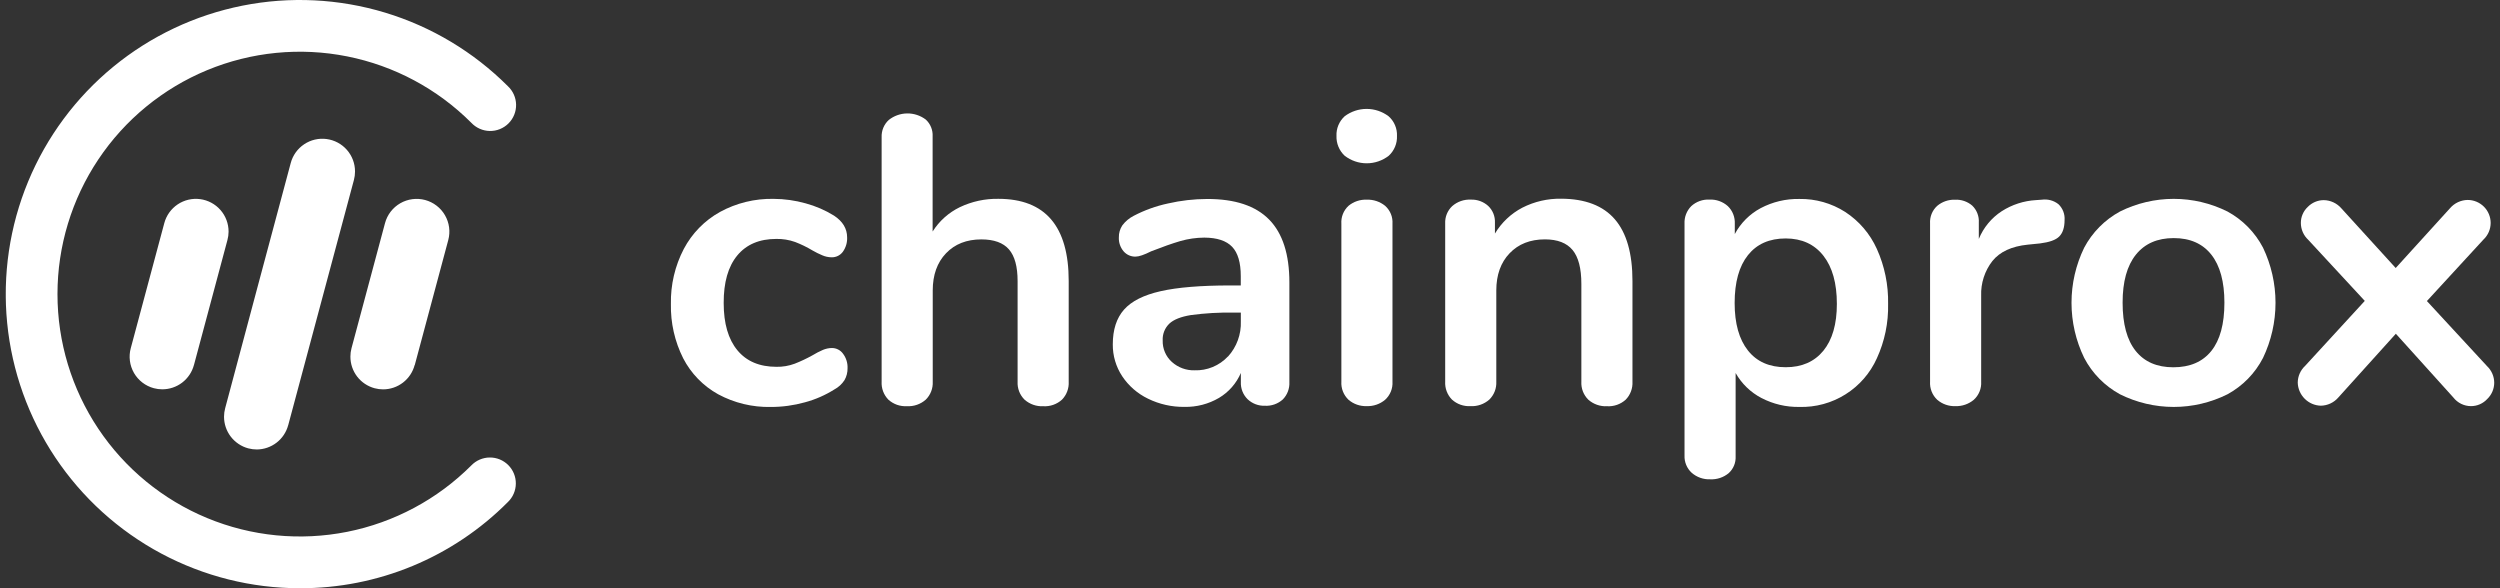 <svg width="204" height="48" viewBox="0 0 204 48" fill="none" xmlns="http://www.w3.org/2000/svg">
<rect x="0" y="0" width="204" height="48" fill="#333333" stroke="none"/>
<g clip-path="url(#clip0_329:108)">
<path d="M58.602 32.173C57.382 31.498 56.389 30.476 55.748 29.238C55.057 27.863 54.713 26.339 54.746 24.8C54.715 23.24 55.077 21.697 55.798 20.313C56.469 19.042 57.494 17.994 58.75 17.295C60.089 16.565 61.595 16.197 63.12 16.227C64.005 16.23 64.886 16.353 65.739 16.593C66.556 16.813 67.337 17.151 68.057 17.596C68.767 18.065 69.123 18.654 69.125 19.363C69.145 19.786 69.022 20.203 68.775 20.548C68.669 20.691 68.531 20.806 68.371 20.884C68.211 20.962 68.035 21 67.858 20.996C67.593 20.993 67.332 20.936 67.09 20.829C66.814 20.714 66.546 20.581 66.288 20.43C65.839 20.161 65.368 19.932 64.88 19.745C64.388 19.571 63.869 19.487 63.347 19.496C61.967 19.496 60.905 19.947 60.16 20.848C59.416 21.749 59.046 23.043 59.053 24.73C59.053 26.396 59.425 27.679 60.17 28.581C60.914 29.482 61.977 29.932 63.357 29.932C63.862 29.942 64.365 29.856 64.84 29.681C65.338 29.486 65.822 29.258 66.29 28.998C66.569 28.828 66.859 28.677 67.158 28.548C67.391 28.451 67.641 28.399 67.893 28.398C68.069 28.399 68.243 28.442 68.4 28.524C68.556 28.605 68.692 28.723 68.794 28.867C69.047 29.204 69.176 29.619 69.16 30.04C69.168 30.385 69.081 30.725 68.909 31.023C68.704 31.338 68.423 31.596 68.092 31.774C67.349 32.243 66.54 32.598 65.692 32.826C64.779 33.081 63.837 33.21 62.89 33.208C61.395 33.239 59.918 32.882 58.602 32.173Z" fill="white"/>
<path d="M87.206 22.933V31.146C87.221 31.416 87.18 31.685 87.086 31.937C86.991 32.19 86.845 32.42 86.657 32.613C86.452 32.798 86.212 32.941 85.951 33.033C85.691 33.125 85.415 33.164 85.139 33.148C84.577 33.178 84.026 32.986 83.604 32.613C83.411 32.423 83.26 32.194 83.162 31.941C83.065 31.688 83.022 31.417 83.036 31.146V22.933C83.036 21.755 82.801 20.894 82.332 20.352C81.863 19.809 81.112 19.536 80.079 19.535C78.878 19.535 77.916 19.913 77.195 20.668C76.47 21.426 76.111 22.438 76.111 23.705V31.144C76.125 31.415 76.082 31.686 75.984 31.938C75.887 32.191 75.736 32.42 75.543 32.611C75.121 32.984 74.57 33.176 74.008 33.146C73.732 33.161 73.456 33.122 73.195 33.031C72.935 32.939 72.695 32.796 72.49 32.611C72.302 32.418 72.156 32.188 72.061 31.935C71.967 31.683 71.926 31.413 71.941 31.144V11.197C71.93 10.934 71.976 10.672 72.076 10.429C72.177 10.185 72.329 9.967 72.523 9.789C72.951 9.449 73.481 9.262 74.027 9.256C74.574 9.25 75.107 9.426 75.543 9.756C75.731 9.928 75.878 10.14 75.975 10.375C76.071 10.611 76.115 10.865 76.102 11.119V18.892C76.641 18.036 77.409 17.349 78.319 16.907C79.303 16.438 80.382 16.204 81.471 16.224C85.294 16.227 87.206 18.463 87.206 22.933Z" fill="white"/>
<path d="M103.57 17.925C104.665 19.046 105.213 20.753 105.213 23.045V31.184C105.226 31.442 105.185 31.701 105.094 31.943C105.002 32.186 104.861 32.407 104.68 32.592C104.482 32.771 104.25 32.909 103.998 32.998C103.745 33.087 103.478 33.125 103.211 33.11C102.953 33.119 102.695 33.076 102.453 32.984C102.212 32.892 101.991 32.753 101.803 32.575C101.618 32.392 101.474 32.172 101.379 31.93C101.285 31.687 101.242 31.427 101.254 31.167V30.433C100.889 31.284 100.264 31.997 99.468 32.47C98.615 32.969 97.64 33.222 96.652 33.202C95.624 33.215 94.607 32.987 93.683 32.535C92.827 32.124 92.098 31.491 91.571 30.7C91.062 29.929 90.794 29.022 90.804 28.098C90.804 26.898 91.11 25.953 91.722 25.263C92.333 24.573 93.328 24.072 94.707 23.761C96.086 23.448 97.988 23.292 100.411 23.292H101.247V22.524C101.247 21.429 101.012 20.634 100.543 20.14C100.074 19.646 99.317 19.395 98.274 19.389C97.608 19.393 96.946 19.488 96.307 19.673C95.645 19.869 94.855 20.146 93.937 20.506C93.357 20.797 92.935 20.94 92.667 20.94C92.481 20.946 92.297 20.91 92.126 20.834C91.956 20.759 91.805 20.647 91.684 20.506C91.418 20.19 91.28 19.785 91.299 19.373C91.291 19.024 91.39 18.68 91.583 18.389C91.832 18.059 92.153 17.791 92.522 17.605C93.401 17.147 94.338 16.81 95.307 16.603C96.353 16.363 97.422 16.24 98.494 16.237C100.775 16.231 102.467 16.794 103.57 17.925ZM100.2 29.1C100.916 28.313 101.293 27.276 101.252 26.213V25.509H100.651C99.49 25.488 98.33 25.555 97.18 25.709C96.359 25.843 95.772 26.075 95.413 26.413C95.231 26.59 95.089 26.803 94.996 27.039C94.904 27.275 94.863 27.528 94.876 27.781C94.865 28.11 94.927 28.437 95.057 28.74C95.186 29.043 95.379 29.314 95.624 29.534C96.131 29.991 96.794 30.235 97.476 30.217C97.984 30.234 98.49 30.142 98.96 29.947C99.43 29.752 99.853 29.459 100.2 29.088V29.1Z" fill="white"/>
<path d="M109.723 12.707C109.503 12.501 109.33 12.25 109.215 11.971C109.1 11.692 109.046 11.392 109.057 11.09C109.044 10.791 109.097 10.492 109.212 10.215C109.328 9.938 109.502 9.69 109.723 9.488C110.24 9.098 110.869 8.887 111.516 8.887C112.163 8.887 112.793 9.098 113.309 9.488C113.535 9.687 113.714 9.934 113.832 10.212C113.951 10.489 114.006 10.789 113.994 11.09C114.006 11.392 113.952 11.693 113.837 11.972C113.721 12.251 113.547 12.502 113.325 12.707C112.81 13.107 112.177 13.325 111.524 13.325C110.872 13.325 110.238 13.107 109.723 12.707ZM110.04 32.622C109.84 32.432 109.684 32.201 109.583 31.945C109.482 31.689 109.438 31.413 109.456 31.138V18.262C109.437 17.989 109.48 17.715 109.581 17.461C109.682 17.207 109.839 16.979 110.04 16.793C110.457 16.45 110.986 16.272 111.525 16.293C112.069 16.274 112.602 16.451 113.025 16.793C113.23 16.976 113.391 17.203 113.496 17.458C113.6 17.712 113.644 17.988 113.626 18.262V31.138C113.644 31.415 113.599 31.692 113.495 31.949C113.391 32.205 113.23 32.435 113.025 32.622C112.607 32.974 112.072 33.159 111.525 33.14C110.983 33.16 110.452 32.975 110.04 32.622Z" fill="white"/>
<path d="M131.773 17.896C132.731 19.007 133.209 20.686 133.209 22.933V31.146C133.224 31.415 133.182 31.685 133.087 31.937C132.992 32.19 132.846 32.42 132.658 32.613C132.453 32.798 132.213 32.941 131.952 33.033C131.692 33.125 131.415 33.164 131.139 33.148C130.578 33.178 130.026 32.986 129.605 32.613C129.412 32.422 129.262 32.193 129.164 31.94C129.067 31.687 129.024 31.417 129.039 31.146V23.167C129.039 21.9 128.8 20.978 128.321 20.4C127.842 19.823 127.092 19.534 126.071 19.532C124.869 19.532 123.907 19.91 123.184 20.666C122.461 21.421 122.099 22.433 122.098 23.7V31.139C122.112 31.41 122.069 31.68 121.971 31.933C121.873 32.186 121.723 32.415 121.53 32.606C121.108 32.978 120.557 33.171 119.995 33.141C119.719 33.157 119.443 33.117 119.183 33.026C118.923 32.934 118.683 32.791 118.479 32.606C118.29 32.413 118.143 32.183 118.048 31.93C117.954 31.678 117.912 31.408 117.927 31.139V18.232C117.915 17.97 117.96 17.709 118.058 17.466C118.156 17.223 118.305 17.004 118.495 16.824C118.917 16.451 119.468 16.259 120.03 16.289C120.549 16.272 121.053 16.457 121.438 16.805C121.62 16.979 121.763 17.189 121.858 17.422C121.952 17.655 121.997 17.906 121.987 18.157V19.058C122.524 18.161 123.298 17.43 124.224 16.946C125.204 16.447 126.292 16.196 127.392 16.214C129.357 16.223 130.817 16.784 131.773 17.896Z" fill="white"/>
<path d="M150.57 17.295C151.702 18.034 152.597 19.081 153.152 20.313C153.787 21.722 154.1 23.255 154.069 24.8C154.104 26.33 153.79 27.847 153.152 29.238C152.608 30.45 151.717 31.473 150.592 32.179C149.467 32.886 148.158 33.243 146.83 33.206C145.751 33.225 144.684 32.973 143.727 32.474C142.846 32.012 142.116 31.304 141.627 30.437V37.242C141.64 37.498 141.595 37.754 141.497 37.99C141.399 38.227 141.249 38.439 141.059 38.611C140.639 38.959 140.103 39.137 139.557 39.111C139.002 39.134 138.459 38.944 138.041 38.578C137.847 38.4 137.694 38.181 137.594 37.938C137.493 37.695 137.446 37.433 137.457 37.17V18.255C137.444 17.991 137.486 17.727 137.58 17.48C137.675 17.233 137.82 17.009 138.006 16.821C138.206 16.638 138.44 16.496 138.695 16.404C138.95 16.313 139.221 16.272 139.492 16.286C140.043 16.261 140.582 16.453 140.993 16.821C141.184 17.007 141.333 17.23 141.43 17.477C141.528 17.725 141.572 17.99 141.559 18.255V19.098C142.038 18.2 142.773 17.465 143.671 16.985C144.641 16.473 145.726 16.214 146.823 16.235C148.149 16.212 149.453 16.581 150.57 17.295ZM148.787 28.621C149.521 27.719 149.888 26.446 149.888 24.8C149.888 23.11 149.521 21.799 148.787 20.865C148.053 19.931 147.03 19.461 145.717 19.457C144.384 19.457 143.356 19.912 142.631 20.822C141.907 21.733 141.546 23.035 141.547 24.73C141.547 26.396 141.909 27.686 142.631 28.599C143.354 29.513 144.383 29.968 145.717 29.965C147.024 29.968 148.047 29.52 148.787 28.621Z" fill="white"/>
<path d="M167.969 16.662C168.143 16.828 168.279 17.031 168.365 17.256C168.451 17.481 168.487 17.722 168.469 17.962C168.469 18.563 168.323 19.006 168.035 19.297C167.746 19.588 167.223 19.767 166.467 19.863L165.465 19.964C164.154 20.097 163.193 20.541 162.581 21.297C161.951 22.105 161.627 23.11 161.663 24.134V31.139C161.681 31.415 161.636 31.692 161.532 31.949C161.428 32.206 161.268 32.436 161.063 32.622C160.643 32.974 160.108 33.159 159.561 33.141C159.019 33.161 158.489 32.976 158.078 32.622C157.877 32.433 157.721 32.202 157.62 31.945C157.519 31.689 157.476 31.414 157.493 31.139V18.232C157.477 17.964 157.521 17.696 157.622 17.447C157.723 17.198 157.879 16.976 158.078 16.796C158.483 16.457 158.999 16.279 159.528 16.296C160.042 16.271 160.546 16.444 160.936 16.779C161.12 16.957 161.263 17.174 161.355 17.413C161.448 17.652 161.487 17.908 161.471 18.164V19.499C161.851 18.569 162.506 17.777 163.348 17.23C164.185 16.696 165.144 16.386 166.134 16.329L166.603 16.296C166.844 16.261 167.089 16.276 167.324 16.338C167.559 16.401 167.778 16.511 167.969 16.662Z" fill="white"/>
<path d="M172.989 32.173C171.743 31.494 170.726 30.46 170.069 29.203C169.389 27.802 169.035 26.265 169.035 24.707C169.035 23.15 169.389 21.613 170.069 20.212C170.731 18.963 171.747 17.936 172.989 17.26C174.352 16.581 175.853 16.227 177.376 16.227C178.899 16.227 180.4 16.581 181.763 17.26C183.002 17.934 184.012 18.962 184.664 20.212C185.334 21.616 185.682 23.152 185.682 24.707C185.682 26.263 185.334 27.799 184.664 29.203C184.017 30.461 183.006 31.496 181.763 32.173C180.4 32.852 178.899 33.206 177.376 33.206C175.853 33.206 174.352 32.852 172.989 32.173ZM180.444 28.637C181.156 27.748 181.512 26.436 181.512 24.699C181.512 22.988 181.156 21.681 180.444 20.78C179.732 19.879 178.709 19.428 177.375 19.428C176.042 19.428 175.013 19.879 174.289 20.78C173.565 21.681 173.203 22.988 173.205 24.699C173.205 26.436 173.561 27.748 174.272 28.637C174.984 29.526 176.007 29.97 177.342 29.97C178.698 29.97 179.732 29.526 180.444 28.637Z" fill="white"/>
<path d="M203.529 31.239C203.527 31.485 203.475 31.729 203.378 31.955C203.28 32.181 203.139 32.385 202.961 32.556C202.792 32.741 202.586 32.888 202.356 32.989C202.127 33.09 201.879 33.141 201.628 33.14C201.351 33.139 201.079 33.075 200.83 32.953C200.582 32.831 200.364 32.654 200.194 32.436L195.501 27.233L190.807 32.436C190.629 32.642 190.409 32.809 190.162 32.924C189.915 33.039 189.646 33.101 189.373 33.105C188.88 33.09 188.412 32.887 188.063 32.538C187.714 32.189 187.511 31.721 187.496 31.227C187.497 30.971 187.55 30.717 187.653 30.481C187.756 30.246 187.906 30.034 188.094 29.859L192.966 24.553L188.35 19.567C188.162 19.392 188.011 19.18 187.908 18.945C187.805 18.71 187.751 18.456 187.75 18.198C187.747 17.952 187.797 17.707 187.895 17.48C187.992 17.254 188.136 17.05 188.317 16.882C188.486 16.708 188.689 16.57 188.912 16.475C189.135 16.38 189.375 16.331 189.618 16.331C189.891 16.334 190.16 16.396 190.407 16.512C190.655 16.627 190.875 16.793 191.054 16.999L195.489 21.869L199.927 16.985C200.105 16.779 200.325 16.613 200.572 16.497C200.819 16.382 201.088 16.32 201.361 16.316C201.858 16.316 202.336 16.514 202.688 16.866C203.04 17.218 203.238 17.696 203.238 18.194C203.237 18.451 203.183 18.705 203.08 18.94C202.976 19.175 202.826 19.387 202.637 19.562L198.035 24.565L202.938 29.871C203.124 30.047 203.273 30.259 203.375 30.494C203.477 30.729 203.529 30.983 203.529 31.239Z" fill="white"/>
<path d="M24.474 48C20.527 48.001 16.641 47.028 13.159 45.168C9.678 43.308 6.709 40.618 4.516 37.337C2.322 34.055 0.972 30.283 0.585 26.355C0.198 22.427 0.785 18.464 2.295 14.817C3.806 11.17 6.192 7.952 9.243 5.448C12.294 2.944 15.916 1.231 19.787 0.461C23.658 -0.309 27.66 -0.112 31.437 1.034C35.214 2.18 38.65 4.24 41.441 7.031C41.648 7.224 41.815 7.457 41.93 7.716C42.046 7.975 42.108 8.255 42.113 8.539C42.118 8.822 42.066 9.104 41.959 9.367C41.853 9.63 41.695 9.869 41.495 10.069C41.294 10.27 41.055 10.428 40.792 10.534C40.529 10.641 40.247 10.693 39.964 10.688C39.68 10.683 39.401 10.621 39.142 10.505C38.882 10.39 38.649 10.223 38.456 10.016C35.69 7.249 32.166 5.365 28.329 4.601C24.492 3.837 20.515 4.229 16.901 5.725C13.287 7.222 10.197 9.757 8.024 13.01C5.85 16.263 4.69 20.087 4.69 23.999C4.69 27.911 5.85 31.735 8.024 34.988C10.197 38.24 13.287 40.775 16.901 42.272C20.515 43.769 24.492 44.16 28.329 43.397C32.166 42.633 35.69 40.748 38.456 37.982C38.651 37.779 38.884 37.617 39.142 37.505C39.4 37.394 39.678 37.334 39.959 37.332C40.24 37.329 40.519 37.382 40.779 37.488C41.039 37.595 41.276 37.752 41.474 37.951C41.673 38.15 41.83 38.386 41.936 38.647C42.042 38.907 42.096 39.186 42.092 39.467C42.089 39.748 42.03 40.026 41.918 40.284C41.806 40.542 41.644 40.775 41.441 40.969C39.218 43.205 36.574 44.978 33.662 46.185C30.75 47.391 27.627 48.008 24.474 48ZM15.826 29.789L18.558 19.59C18.619 19.366 18.651 19.134 18.652 18.901C18.653 18.252 18.419 17.625 17.991 17.137C17.564 16.649 16.974 16.334 16.331 16.249C15.689 16.165 15.037 16.317 14.498 16.678C13.96 17.039 13.571 17.584 13.405 18.211L10.671 28.41C10.579 28.747 10.555 29.1 10.6 29.447C10.645 29.794 10.758 30.128 10.932 30.432C11.107 30.735 11.339 31.001 11.617 31.215C11.894 31.428 12.21 31.585 12.548 31.676C12.774 31.737 13.007 31.768 13.24 31.768C13.829 31.769 14.401 31.575 14.868 31.218C15.335 30.86 15.671 30.358 15.824 29.789H15.826ZM23.519 34.694L28.879 14.688C28.939 14.462 28.97 14.23 28.97 13.996C28.972 13.348 28.737 12.721 28.31 12.233C27.883 11.745 27.293 11.429 26.65 11.345C26.007 11.26 25.355 11.412 24.817 11.773C24.278 12.134 23.889 12.679 23.723 13.306L21.041 23.322L18.373 33.312C18.312 33.538 18.282 33.77 18.281 34.004C18.281 34.592 18.474 35.164 18.832 35.631C19.19 36.097 19.691 36.433 20.259 36.586C20.489 36.647 20.726 36.677 20.963 36.677C21.547 36.671 22.113 36.474 22.574 36.116C23.035 35.758 23.366 35.258 23.517 34.694H23.519ZM33.845 29.789L36.578 19.59C36.669 19.252 36.692 18.898 36.646 18.55C36.6 18.202 36.486 17.867 36.31 17.563C36.135 17.259 35.901 16.993 35.622 16.78C35.344 16.566 35.026 16.41 34.687 16.319C34.348 16.229 33.995 16.206 33.647 16.252C33.299 16.298 32.963 16.412 32.66 16.587C32.356 16.763 32.09 16.997 31.876 17.275C31.663 17.554 31.506 17.872 31.416 18.211L28.684 28.41C28.623 28.634 28.592 28.866 28.593 29.099C28.591 29.688 28.785 30.26 29.142 30.727C29.5 31.194 30.003 31.529 30.571 31.681C30.797 31.742 31.029 31.773 31.263 31.772C31.85 31.771 32.421 31.576 32.886 31.217C33.351 30.859 33.684 30.357 33.835 29.789H33.845Z" fill="white"/>
</g>
<defs>
<clipPath id="clip0_329:108">
<rect width="203.058" height="48" fill="white" transform="translate(0.471)"/>
</clipPath>
</defs>
</svg>
